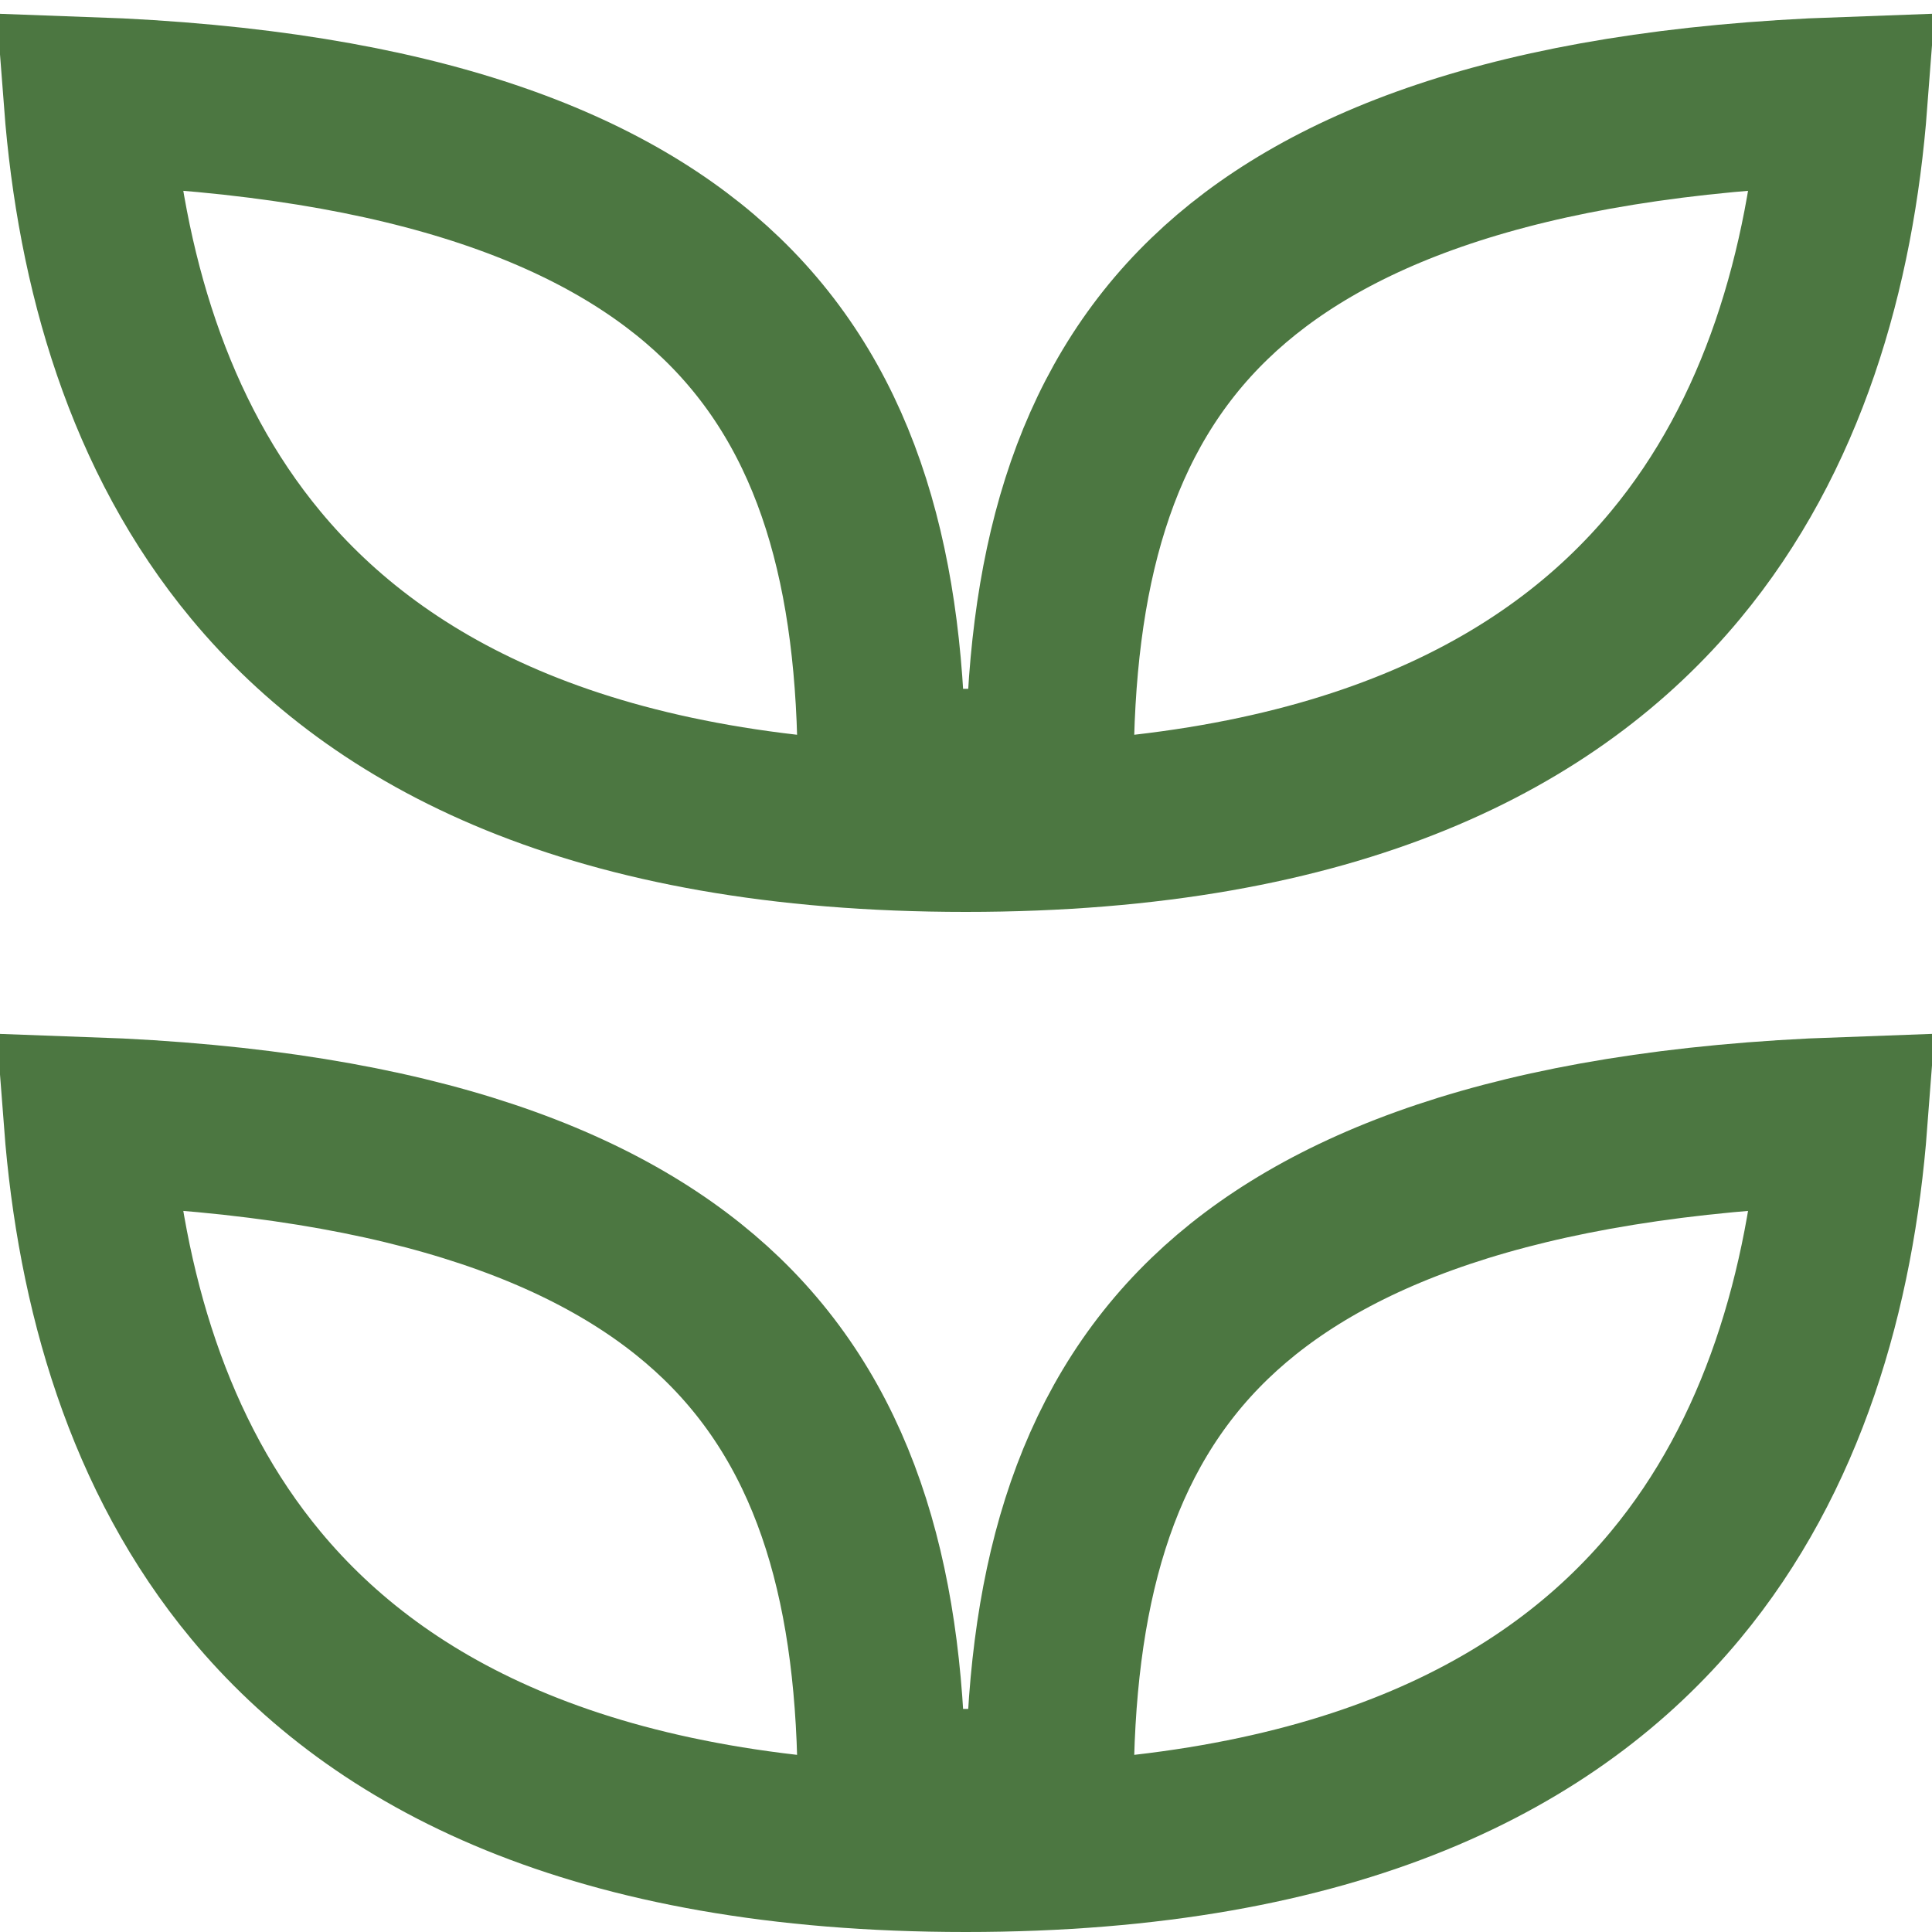 <svg width="23" height="23" viewBox="0 0 23 23" fill="none" xmlns="http://www.w3.org/2000/svg">
    <path d="M11.496 9.2H12.496C12.496 6.834 12.992 4.909 14.404 3.55C15.718 2.284 17.999 1.342 21.947 1.202C21.794 3.209 21.225 5.188 19.945 6.729C18.477 8.497 15.933 9.856 11.496 9.856C7.059 9.856 4.515 8.497 3.047 6.729C1.767 5.188 1.199 3.209 1.045 1.202C4.994 1.342 7.274 2.284 8.588 3.55C10 4.909 10.496 6.834 10.496 9.2H11.496Z" stroke="#4C7741" stroke-width="2"/>
    <path d="M11.496 21.344H12.496C12.496 18.978 12.992 17.053 14.404 15.693C15.718 14.428 17.999 13.486 21.947 13.346C21.794 15.353 21.225 17.332 19.945 18.873C18.477 20.641 15.933 22 11.496 22C7.059 22 4.515 20.641 3.047 18.873C1.767 17.332 1.199 15.353 1.045 13.346C4.994 13.486 7.274 14.428 8.588 15.693C10 17.053 10.496 18.978 10.496 21.344H11.496Z" stroke="#4C7741" stroke-width="2"/>
</svg>
